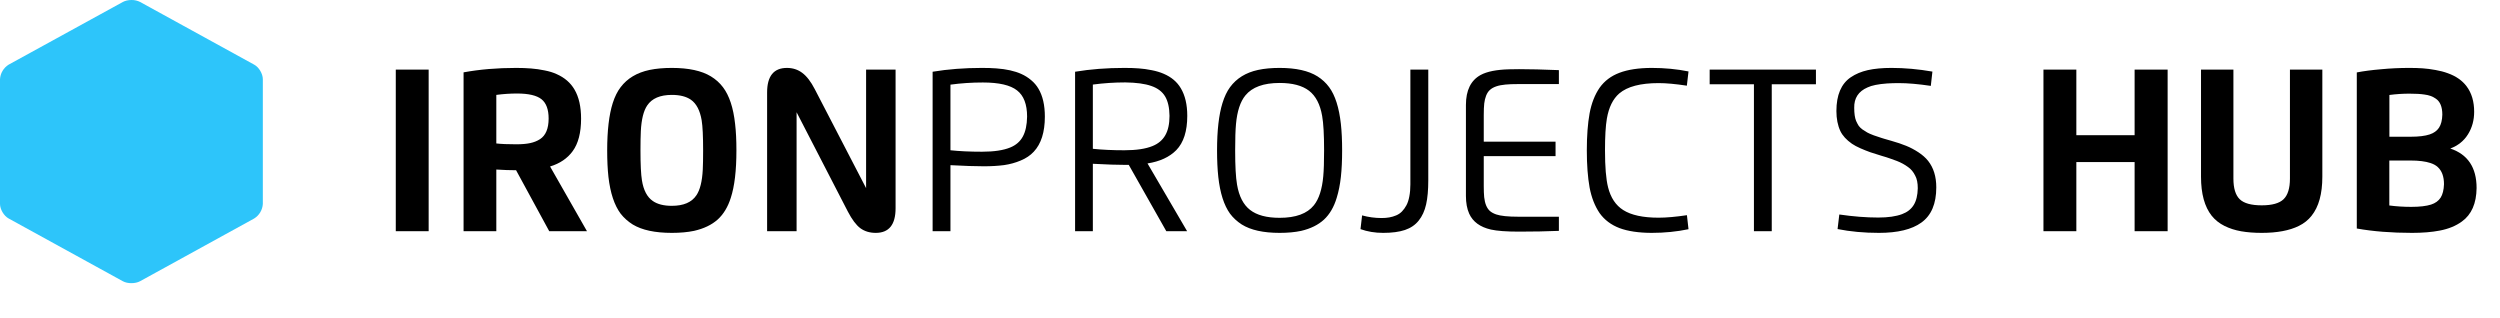 <svg width="173" height="22" viewBox="0 0 173 22" fill="none" xmlns="http://www.w3.org/2000/svg">
<path d="M8.501 0.137L0.598 4.474C0.425 4.582 0.28 4.73 0.176 4.906C0.072 5.081 0.011 5.279 0 5.483V14.111C0 14.485 0.27 14.939 0.598 15.119L8.498 19.46C8.826 19.64 9.362 19.64 9.694 19.46L17.59 15.119C17.763 15.011 17.908 14.863 18.012 14.688C18.116 14.512 18.177 14.314 18.188 14.111V5.483C18.188 5.108 17.922 4.654 17.59 4.474L9.697 0.137C9.512 0.043 9.307 -0.004 9.099 0C8.883 0 8.667 0.047 8.501 0.137Z" fill="#2DC5FA"/>
<path d="M29.663 16H27.388V4.815H29.663V16ZM34.345 11.732V16H32.079V5.007C33.19 4.802 34.403 4.7 35.718 4.7C36.08 4.7 36.424 4.712 36.75 4.738C37.07 4.764 37.382 4.808 37.686 4.872C38.006 4.933 38.286 5.02 38.526 5.132C39.074 5.375 39.483 5.73 39.755 6.197C40.059 6.713 40.211 7.385 40.211 8.214C40.211 9.183 40.016 9.934 39.626 10.465C39.261 10.964 38.741 11.316 38.065 11.521L40.619 16H38.008L35.713 11.78C35.3 11.78 34.844 11.764 34.345 11.732ZM34.345 6.567V9.927C34.681 9.966 35.142 9.985 35.728 9.985C36.108 9.985 36.427 9.958 36.683 9.903C36.942 9.849 37.171 9.758 37.369 9.63C37.766 9.371 37.965 8.895 37.965 8.204C37.965 7.577 37.801 7.132 37.475 6.869C37.145 6.604 36.579 6.471 35.776 6.471C35.308 6.471 34.831 6.503 34.345 6.567ZM48.027 15.976C47.579 16.069 47.067 16.115 46.491 16.115C45.326 16.115 44.424 15.922 43.784 15.534C43.454 15.326 43.176 15.077 42.948 14.786C42.513 14.203 42.232 13.355 42.104 12.241C42.046 11.713 42.017 11.102 42.017 10.407C42.017 9.038 42.145 7.946 42.401 7.134C42.542 6.692 42.724 6.325 42.948 6.034C43.409 5.423 44.077 5.024 44.95 4.839C45.405 4.746 45.918 4.7 46.491 4.7C47.653 4.7 48.554 4.895 49.194 5.285C49.527 5.487 49.805 5.737 50.029 6.034C50.468 6.613 50.748 7.46 50.869 8.574C50.93 9.089 50.96 9.7 50.96 10.407C50.96 11.8 50.831 12.893 50.572 13.686C50.37 14.326 50.064 14.83 49.655 15.198C49.245 15.563 48.703 15.822 48.027 15.976ZM46.491 14.243C47.301 14.243 47.867 14 48.191 13.513C48.443 13.142 48.591 12.549 48.632 11.732C48.648 11.406 48.656 10.964 48.656 10.407C48.656 9.431 48.623 8.737 48.555 8.324C48.44 7.642 48.191 7.167 47.806 6.898C47.483 6.677 47.045 6.567 46.491 6.567C45.681 6.567 45.114 6.81 44.787 7.297C44.534 7.668 44.387 8.262 44.345 9.078C44.329 9.404 44.321 9.847 44.321 10.407C44.321 11.383 44.355 12.075 44.422 12.481C44.531 13.163 44.781 13.638 45.171 13.907C45.491 14.131 45.931 14.243 46.491 14.243ZM56.382 6.169L59.934 13.019V4.815H61.974V14.411C61.974 15.547 61.517 16.115 60.602 16.115C60.182 16.115 59.825 16.006 59.531 15.789C59.243 15.571 58.957 15.189 58.672 14.642L55.124 7.767V16H53.084V6.399C53.084 5.266 53.542 4.7 54.457 4.7C54.857 4.7 55.209 4.813 55.513 5.04C55.824 5.271 56.113 5.647 56.382 6.169Z" fill="black"/>
<path d="M65.771 11.43V16H64.537V4.964C65.593 4.788 66.732 4.7 67.955 4.7C68.342 4.7 68.675 4.711 68.953 4.733C69.645 4.784 70.218 4.912 70.672 5.117C70.918 5.226 71.146 5.369 71.354 5.545C71.562 5.717 71.731 5.916 71.862 6.14C72.157 6.636 72.304 7.279 72.304 8.07C72.304 9.145 72.048 9.955 71.536 10.499C71.302 10.752 71.002 10.955 70.633 11.108C70.269 11.262 69.885 11.367 69.481 11.425C69.065 11.479 68.6 11.507 68.085 11.507C67.496 11.507 66.724 11.481 65.771 11.43ZM65.771 5.857V10.398C66.395 10.465 67.123 10.499 67.955 10.499C68.784 10.499 69.435 10.401 69.909 10.206C70.302 10.046 70.592 9.795 70.778 9.452C70.966 9.11 71.066 8.649 71.075 8.07C71.075 7.218 70.843 6.613 70.379 6.255C69.918 5.89 69.129 5.708 68.013 5.708C67.254 5.708 66.507 5.757 65.771 5.857ZM75.625 11.334V16H74.396V4.964C75.449 4.788 76.587 4.7 77.809 4.7C78.2 4.7 78.531 4.711 78.803 4.733C79.088 4.752 79.389 4.794 79.706 4.858C80.013 4.919 80.285 5 80.522 5.103C81.056 5.33 81.453 5.665 81.712 6.106C82.01 6.602 82.159 7.239 82.159 8.017C82.159 9.076 81.906 9.867 81.4 10.388C80.927 10.868 80.263 11.175 79.408 11.31L82.149 16H80.709L78.112 11.411H77.939C77.35 11.411 76.579 11.385 75.625 11.334ZM75.625 5.852V10.297C76.256 10.364 76.984 10.398 77.809 10.398C78.635 10.398 79.285 10.3 79.758 10.105C80.152 9.945 80.445 9.697 80.637 9.361C80.832 9.022 80.93 8.574 80.93 8.017C80.923 7.447 80.821 6.997 80.623 6.668C80.424 6.338 80.106 6.098 79.667 5.948C79.229 5.794 78.629 5.713 77.867 5.703C77.115 5.703 76.368 5.753 75.625 5.852ZM90.043 15.976C89.608 16.069 89.11 16.115 88.55 16.115C87.424 16.115 86.55 15.922 85.929 15.534C85.603 15.323 85.332 15.073 85.118 14.786C84.698 14.203 84.428 13.355 84.306 12.241C84.249 11.713 84.22 11.102 84.22 10.407C84.22 9.031 84.345 7.94 84.594 7.134C84.732 6.689 84.906 6.322 85.118 6.034C85.569 5.42 86.215 5.021 87.057 4.839C87.492 4.746 87.99 4.7 88.55 4.7C89.677 4.7 90.55 4.895 91.171 5.285C91.491 5.487 91.76 5.737 91.978 6.034C92.394 6.597 92.664 7.446 92.789 8.578C92.847 9.103 92.875 9.713 92.875 10.407C92.875 11.102 92.847 11.713 92.789 12.241C92.731 12.769 92.635 13.251 92.501 13.686C92.309 14.326 92.014 14.83 91.618 15.198C91.221 15.563 90.696 15.822 90.043 15.976ZM88.55 15.073C89.667 15.073 90.457 14.784 90.921 14.205C91.273 13.766 91.49 13.096 91.57 12.193C91.608 11.787 91.627 11.191 91.627 10.407C91.627 9.316 91.582 8.522 91.493 8.026C91.355 7.223 91.053 6.641 90.585 6.279C90.118 5.921 89.44 5.741 88.55 5.741C87.439 5.741 86.651 6.028 86.183 6.601C85.828 7.033 85.611 7.694 85.531 8.583C85.492 8.996 85.473 9.604 85.473 10.407C85.473 11.486 85.516 12.275 85.603 12.774C85.74 13.584 86.041 14.168 86.505 14.526C86.972 14.891 87.654 15.073 88.55 15.073ZM97.598 12.76V4.815H98.837V12.472C98.837 13.147 98.787 13.704 98.688 14.142C98.586 14.594 98.414 14.968 98.174 15.265C97.938 15.563 97.621 15.779 97.224 15.914C96.827 16.048 96.325 16.115 95.716 16.115C95.15 16.115 94.627 16.029 94.147 15.856L94.257 14.905C94.696 15.027 95.147 15.088 95.611 15.088C95.803 15.088 95.979 15.073 96.139 15.045C96.302 15.016 96.461 14.97 96.614 14.905C96.768 14.841 96.902 14.75 97.017 14.632C97.133 14.514 97.235 14.371 97.325 14.205C97.414 14.038 97.481 13.833 97.526 13.59C97.574 13.344 97.598 13.067 97.598 12.76ZM107.875 4.853V5.818H105.071C104.697 5.818 104.398 5.829 104.174 5.852C103.681 5.897 103.322 6.021 103.098 6.226C102.996 6.316 102.909 6.447 102.839 6.62C102.775 6.783 102.732 6.964 102.709 7.162C102.687 7.361 102.676 7.626 102.676 7.959V9.803H107.644V10.806H102.676V12.87C102.676 13.177 102.685 13.435 102.705 13.643C102.753 14.085 102.884 14.403 103.098 14.598C103.207 14.694 103.353 14.774 103.535 14.838C103.845 14.944 104.358 14.997 105.071 14.997H107.875V15.976C107.023 16.011 106.105 16.029 105.119 16.029C104.246 16.029 103.596 15.981 103.17 15.885C102.425 15.715 101.924 15.349 101.668 14.786C101.517 14.449 101.442 14.041 101.442 13.561V7.263C101.442 6.252 101.781 5.561 102.46 5.189C102.901 4.949 103.561 4.818 104.438 4.796C104.681 4.789 104.908 4.786 105.119 4.786C105.846 4.786 106.764 4.808 107.875 4.853ZM116.735 14.891L116.845 15.861C116.036 16.03 115.186 16.115 114.296 16.115C113.394 16.112 112.651 16.002 112.069 15.784C111.49 15.563 111.032 15.219 110.696 14.752C110.363 14.262 110.131 13.67 110 12.976C109.872 12.262 109.808 11.406 109.808 10.407C109.808 9.406 109.872 8.551 110 7.844C110.131 7.143 110.363 6.551 110.696 6.068C111.032 5.597 111.49 5.253 112.069 5.036C112.651 4.815 113.394 4.703 114.296 4.7C115.192 4.7 116.042 4.781 116.845 4.944L116.73 5.929C115.949 5.81 115.298 5.751 114.776 5.751C113.522 5.751 112.614 5.989 112.054 6.466C111.616 6.844 111.33 7.425 111.195 8.209C111.109 8.711 111.066 9.444 111.066 10.407C111.066 11.544 111.136 12.393 111.277 12.957C111.459 13.683 111.81 14.209 112.328 14.536C112.882 14.888 113.698 15.064 114.776 15.064C115.308 15.064 115.96 15.006 116.735 14.891ZM118.309 4.815H125.663V5.833H122.605V16H121.372V5.833H118.309V4.815ZM131.385 5.751C131.116 5.751 130.85 5.759 130.588 5.775C129.973 5.82 129.522 5.911 129.234 6.049C128.604 6.321 128.296 6.793 128.312 7.465C128.312 7.852 128.356 8.153 128.442 8.367C128.506 8.508 128.567 8.622 128.624 8.708C128.685 8.791 128.768 8.873 128.874 8.953C129.009 9.046 129.122 9.118 129.215 9.169C129.311 9.223 129.461 9.289 129.666 9.366C129.82 9.423 130.001 9.484 130.209 9.548C130.26 9.564 130.317 9.582 130.381 9.601C130.449 9.62 130.532 9.644 130.631 9.673C130.73 9.702 130.813 9.726 130.881 9.745C131.268 9.854 131.61 9.969 131.908 10.091C132.193 10.206 132.474 10.355 132.753 10.537C133.031 10.72 133.255 10.918 133.425 11.132C133.803 11.609 133.991 12.22 133.991 12.966C133.991 14.099 133.646 14.912 132.954 15.405C132.298 15.878 131.321 16.115 130.021 16.115C128.994 16.115 128.04 16.027 127.16 15.851L127.28 14.843C128.25 14.984 129.148 15.054 129.973 15.054C130.652 15.054 131.201 14.976 131.62 14.819C131.978 14.688 132.247 14.478 132.426 14.19C132.606 13.902 132.7 13.513 132.71 13.024C132.71 12.659 132.65 12.369 132.532 12.155C132.407 11.899 132.242 11.7 132.038 11.56C131.807 11.39 131.548 11.249 131.26 11.137C131.081 11.067 130.921 11.009 130.78 10.964C130.633 10.91 130.45 10.852 130.233 10.791C129.951 10.705 129.684 10.62 129.431 10.537C129.207 10.457 128.978 10.366 128.744 10.263C128.504 10.158 128.308 10.052 128.154 9.947C127.77 9.678 127.503 9.385 127.352 9.068C127.17 8.678 127.079 8.215 127.079 7.681C127.079 6.577 127.41 5.799 128.072 5.348C128.405 5.121 128.799 4.956 129.253 4.853C129.708 4.751 130.255 4.7 130.895 4.7C131.801 4.7 132.743 4.784 133.723 4.954L133.612 5.943C132.758 5.815 132.015 5.751 131.385 5.751Z" fill="black"/>
<path d="M143.683 9.356H147.715V4.815H150V16H147.715V11.214H143.683V16H141.407V4.815H143.683V9.356ZM158.464 4.815H160.706V12.232C160.706 13.412 160.458 14.312 159.962 14.93C159.732 15.224 159.437 15.459 159.079 15.635C158.429 15.955 157.573 16.115 156.51 16.115C155.986 16.115 155.512 16.078 155.09 16.005C154.67 15.931 154.286 15.808 153.937 15.635C153.582 15.459 153.286 15.224 153.049 14.93C152.557 14.309 152.31 13.409 152.31 12.232V4.815H154.552V12.356C154.552 13.028 154.698 13.505 154.989 13.787C155.28 14.069 155.787 14.209 156.51 14.209C157.227 14.209 157.731 14.069 158.023 13.787C158.317 13.502 158.464 13.025 158.464 12.356V4.815ZM166.729 4.7C167.058 4.7 167.364 4.709 167.646 4.728C167.927 4.748 168.225 4.786 168.539 4.844C168.836 4.895 169.118 4.968 169.383 5.065C169.956 5.269 170.393 5.575 170.694 5.981C171.04 6.445 171.212 7.031 171.212 7.738C171.212 8.318 171.07 8.836 170.785 9.294C170.504 9.748 170.096 10.076 169.561 10.278C170.774 10.684 171.38 11.595 171.38 13.009C171.368 14.078 171.028 14.851 170.363 15.328C169.947 15.632 169.435 15.842 168.827 15.957C168.283 16.062 167.646 16.115 166.916 16.115C165.495 16.115 164.22 16.014 163.09 15.813V5.012C163.551 4.922 164.114 4.848 164.78 4.791C165.42 4.73 166.07 4.7 166.729 4.7ZM166.806 11.108H165.341V14.219C165.828 14.283 166.334 14.315 166.858 14.315C167.441 14.315 167.897 14.262 168.227 14.157C168.524 14.061 168.745 13.902 168.889 13.681C169.033 13.457 169.111 13.145 169.124 12.745C169.124 12.217 168.98 11.822 168.692 11.56C168.564 11.441 168.396 11.348 168.188 11.281C167.842 11.166 167.382 11.108 166.806 11.108ZM165.346 6.572V9.462H166.806C167.372 9.462 167.814 9.409 168.131 9.303C168.422 9.207 168.638 9.052 168.779 8.838C168.923 8.62 168.999 8.319 169.009 7.935C169.009 7.391 168.854 7.018 168.543 6.817C168.339 6.673 168.084 6.581 167.78 6.543C167.518 6.501 167.167 6.481 166.729 6.481C166.271 6.481 165.81 6.511 165.346 6.572Z" fill="black"/>
</svg>
